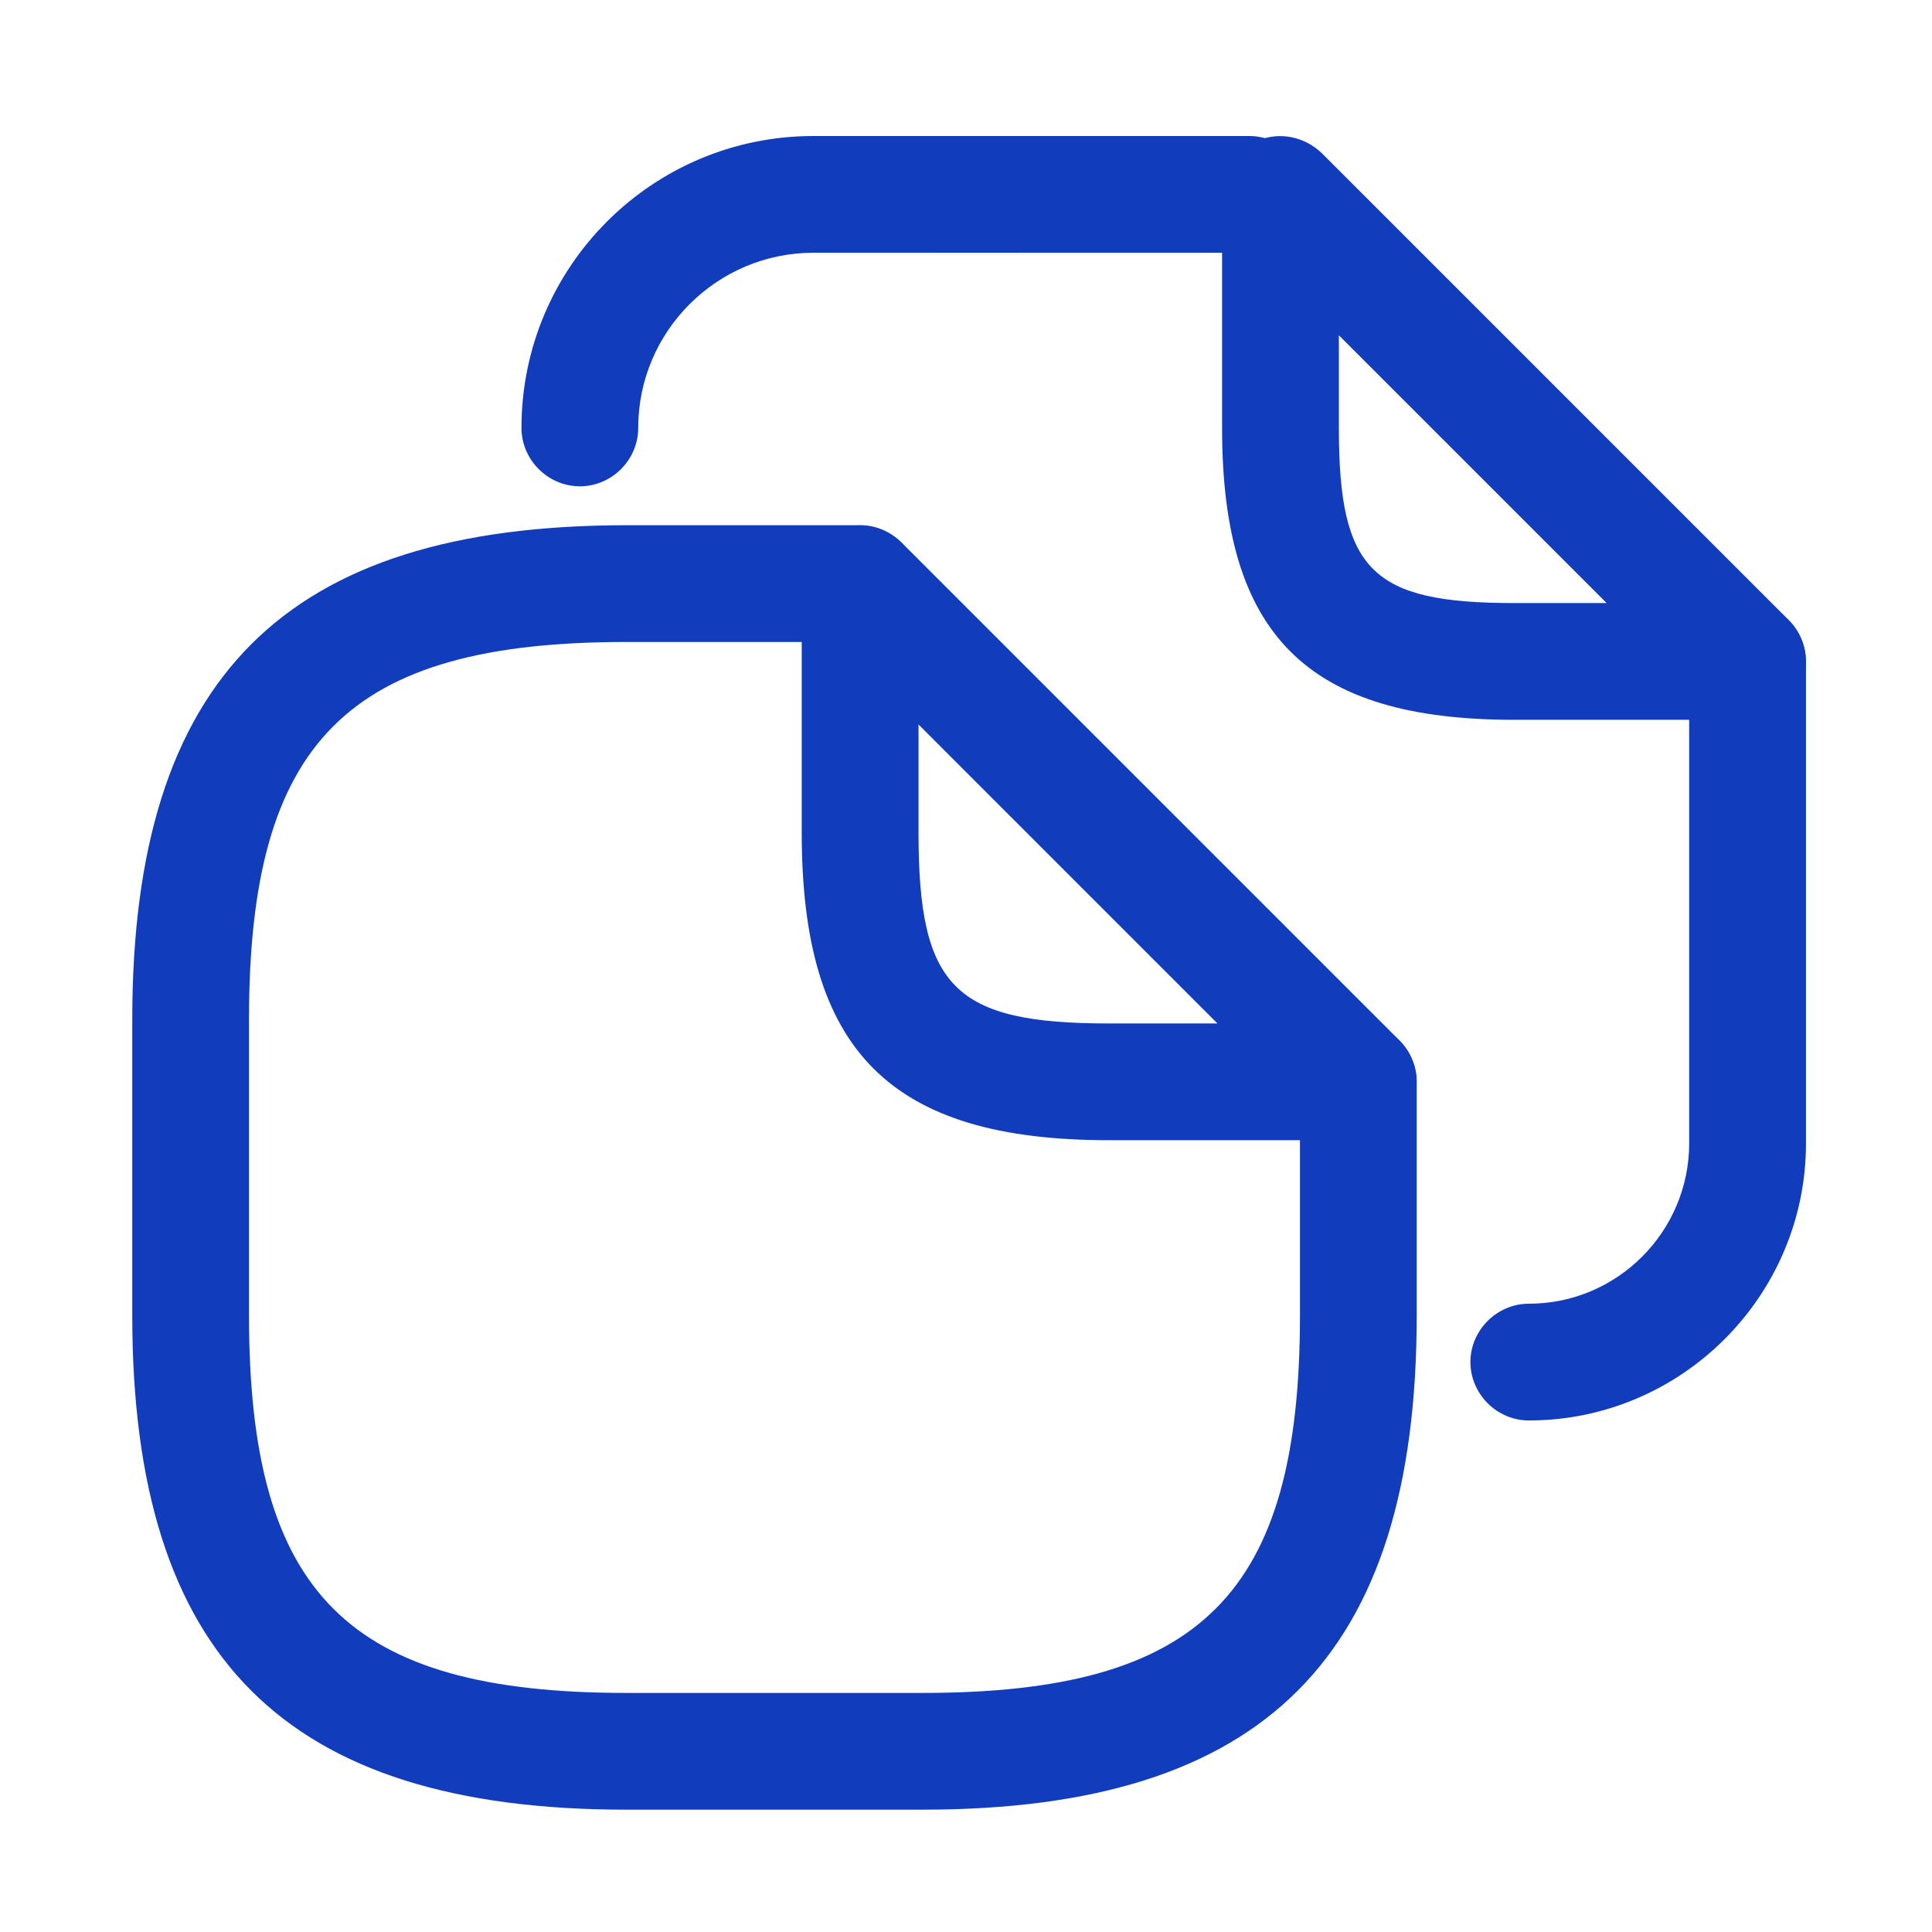 <svg width="35" height="35" viewBox="0 0 35 35" fill="none" xmlns="http://www.w3.org/2000/svg">
    <path
        d="M16.71 32.784H11.351C5.16 32.784 2.396 30.02 2.396 23.829V18.47C2.396 12.279 5.16 9.515 11.351 9.515H15.582C16.16 9.515 16.639 9.994 16.639 10.572C16.639 11.151 16.16 11.63 15.582 11.63H11.351C6.302 11.63 4.511 13.421 4.511 18.47V23.829C4.511 28.878 6.302 30.669 11.351 30.669H16.71C21.759 30.669 23.55 28.878 23.55 23.829V19.598C23.55 19.02 24.029 18.54 24.607 18.54C25.186 18.54 25.665 19.02 25.665 19.598V23.829C25.665 30.02 22.901 32.784 16.71 32.784Z"
        fill="#113DBC" />
    <path
        d="M24.608 20.656H20.095C16.132 20.656 14.524 19.048 14.524 15.086V10.573C14.524 10.15 14.778 9.755 15.173 9.6C15.568 9.43 16.019 9.529 16.329 9.825L25.355 18.851C25.651 19.147 25.75 19.613 25.581 20.007C25.425 20.402 25.031 20.656 24.608 20.656ZM16.64 13.125V15.086C16.64 17.892 17.288 18.541 20.095 18.541H22.055L16.64 13.125Z"
        fill="#113DBC" />
    <path
        d="M22.633 4.579H16.992C16.414 4.579 15.934 4.1 15.934 3.522C15.934 2.943 16.414 2.464 16.992 2.464H22.633C23.211 2.464 23.691 2.943 23.691 3.522C23.691 4.1 23.211 4.579 22.633 4.579Z"
        fill="#113DBC" />
    <path
        d="M10.505 8.81C9.927 8.81 9.447 8.331 9.447 7.752C9.447 4.833 11.816 2.464 14.736 2.464H18.43C19.009 2.464 19.488 2.943 19.488 3.522C19.488 4.1 19.009 4.579 18.43 4.579H14.736C12.987 4.579 11.562 6.004 11.562 7.752C11.562 8.331 11.083 8.81 10.505 8.81Z"
        fill="#113DBC" />
    <path
        d="M27.696 25.733C27.118 25.733 26.638 25.254 26.638 24.675C26.638 24.097 27.118 23.618 27.696 23.618C29.304 23.618 30.601 22.306 30.601 20.713V11.983C30.601 11.405 31.081 10.925 31.659 10.925C32.237 10.925 32.717 11.405 32.717 11.983V20.713C32.717 23.477 30.46 25.733 27.696 25.733Z"
        fill="#113DBC" />
    <path
        d="M31.659 13.04H27.428C23.677 13.04 22.139 11.503 22.139 7.752V3.521C22.139 3.098 22.393 2.703 22.788 2.548C23.183 2.379 23.634 2.477 23.945 2.774L32.406 11.235C32.702 11.531 32.801 11.997 32.632 12.392C32.477 12.786 32.082 13.04 31.659 13.04ZM24.255 6.074V7.752C24.255 10.333 24.847 10.925 27.428 10.925H29.106L24.255 6.074Z"
        fill="#113DBC" />
</svg>
